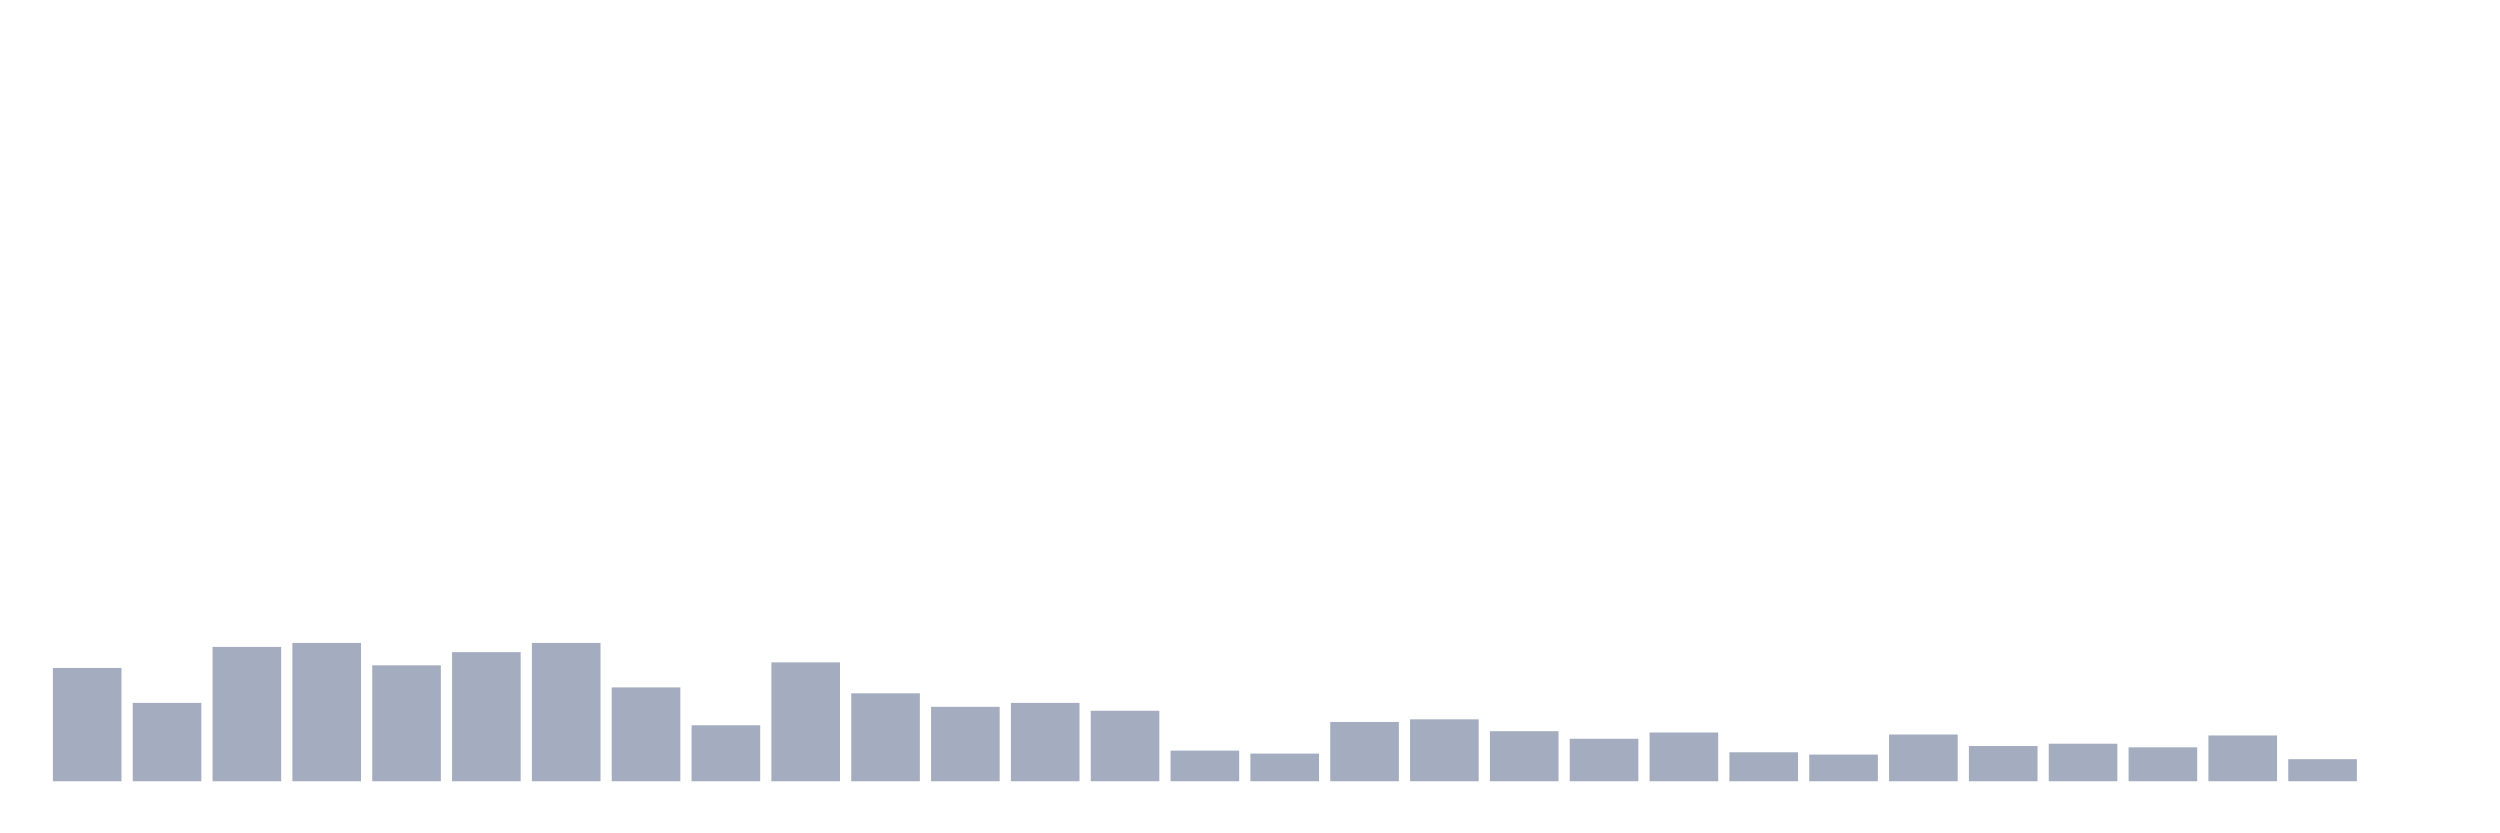 <svg xmlns="http://www.w3.org/2000/svg" viewBox="0 0 480 160"><g transform="translate(10,10)"><rect class="bar" x="0.153" width="13.175" y="118.248" height="21.752" fill="rgb(164,173,192)"></rect><rect class="bar" x="15.482" width="13.175" y="124.95" height="15.05" fill="rgb(164,173,192)"></rect><rect class="bar" x="30.81" width="13.175" y="114.201" height="25.799" fill="rgb(164,173,192)"></rect><rect class="bar" x="46.138" width="13.175" y="113.442" height="26.558" fill="rgb(164,173,192)"></rect><rect class="bar" x="61.466" width="13.175" y="117.742" height="22.258" fill="rgb(164,173,192)"></rect><rect class="bar" x="76.794" width="13.175" y="115.212" height="24.788" fill="rgb(164,173,192)"></rect><rect class="bar" x="92.123" width="13.175" y="113.442" height="26.558" fill="rgb(164,173,192)"></rect><rect class="bar" x="107.451" width="13.175" y="121.978" height="18.022" fill="rgb(164,173,192)"></rect><rect class="bar" x="122.779" width="13.175" y="129.25" height="10.75" fill="rgb(164,173,192)"></rect><rect class="bar" x="138.107" width="13.175" y="117.173" height="22.827" fill="rgb(164,173,192)"></rect><rect class="bar" x="153.436" width="13.175" y="123.117" height="16.883" fill="rgb(164,173,192)"></rect><rect class="bar" x="168.764" width="13.175" y="125.709" height="14.291" fill="rgb(164,173,192)"></rect><rect class="bar" x="184.092" width="13.175" y="124.95" height="15.05" fill="rgb(164,173,192)"></rect><rect class="bar" x="199.42" width="13.175" y="126.468" height="13.532" fill="rgb(164,173,192)"></rect><rect class="bar" x="214.748" width="13.175" y="134.119" height="5.881" fill="rgb(164,173,192)"></rect><rect class="bar" x="230.077" width="13.175" y="134.688" height="5.312" fill="rgb(164,173,192)"></rect><rect class="bar" x="245.405" width="13.175" y="128.618" height="11.382" fill="rgb(164,173,192)"></rect><rect class="bar" x="260.733" width="13.175" y="128.112" height="11.888" fill="rgb(164,173,192)"></rect><rect class="bar" x="276.061" width="13.175" y="130.388" height="9.612" fill="rgb(164,173,192)"></rect><rect class="bar" x="291.39" width="13.175" y="131.843" height="8.157" fill="rgb(164,173,192)"></rect><rect class="bar" x="306.718" width="13.175" y="130.641" height="9.359" fill="rgb(164,173,192)"></rect><rect class="bar" x="322.046" width="13.175" y="134.435" height="5.565" fill="rgb(164,173,192)"></rect><rect class="bar" x="337.374" width="13.175" y="134.878" height="5.122" fill="rgb(164,173,192)"></rect><rect class="bar" x="352.702" width="13.175" y="131.021" height="8.979" fill="rgb(164,173,192)"></rect><rect class="bar" x="368.031" width="13.175" y="133.234" height="6.766" fill="rgb(164,173,192)"></rect><rect class="bar" x="383.359" width="13.175" y="132.791" height="7.209" fill="rgb(164,173,192)"></rect><rect class="bar" x="398.687" width="13.175" y="133.487" height="6.513" fill="rgb(164,173,192)"></rect><rect class="bar" x="414.015" width="13.175" y="131.21" height="8.79" fill="rgb(164,173,192)"></rect><rect class="bar" x="429.344" width="13.175" y="135.763" height="4.237" fill="rgb(164,173,192)"></rect><rect class="bar" x="444.672" width="13.175" y="140" height="0" fill="rgb(164,173,192)"></rect></g></svg>